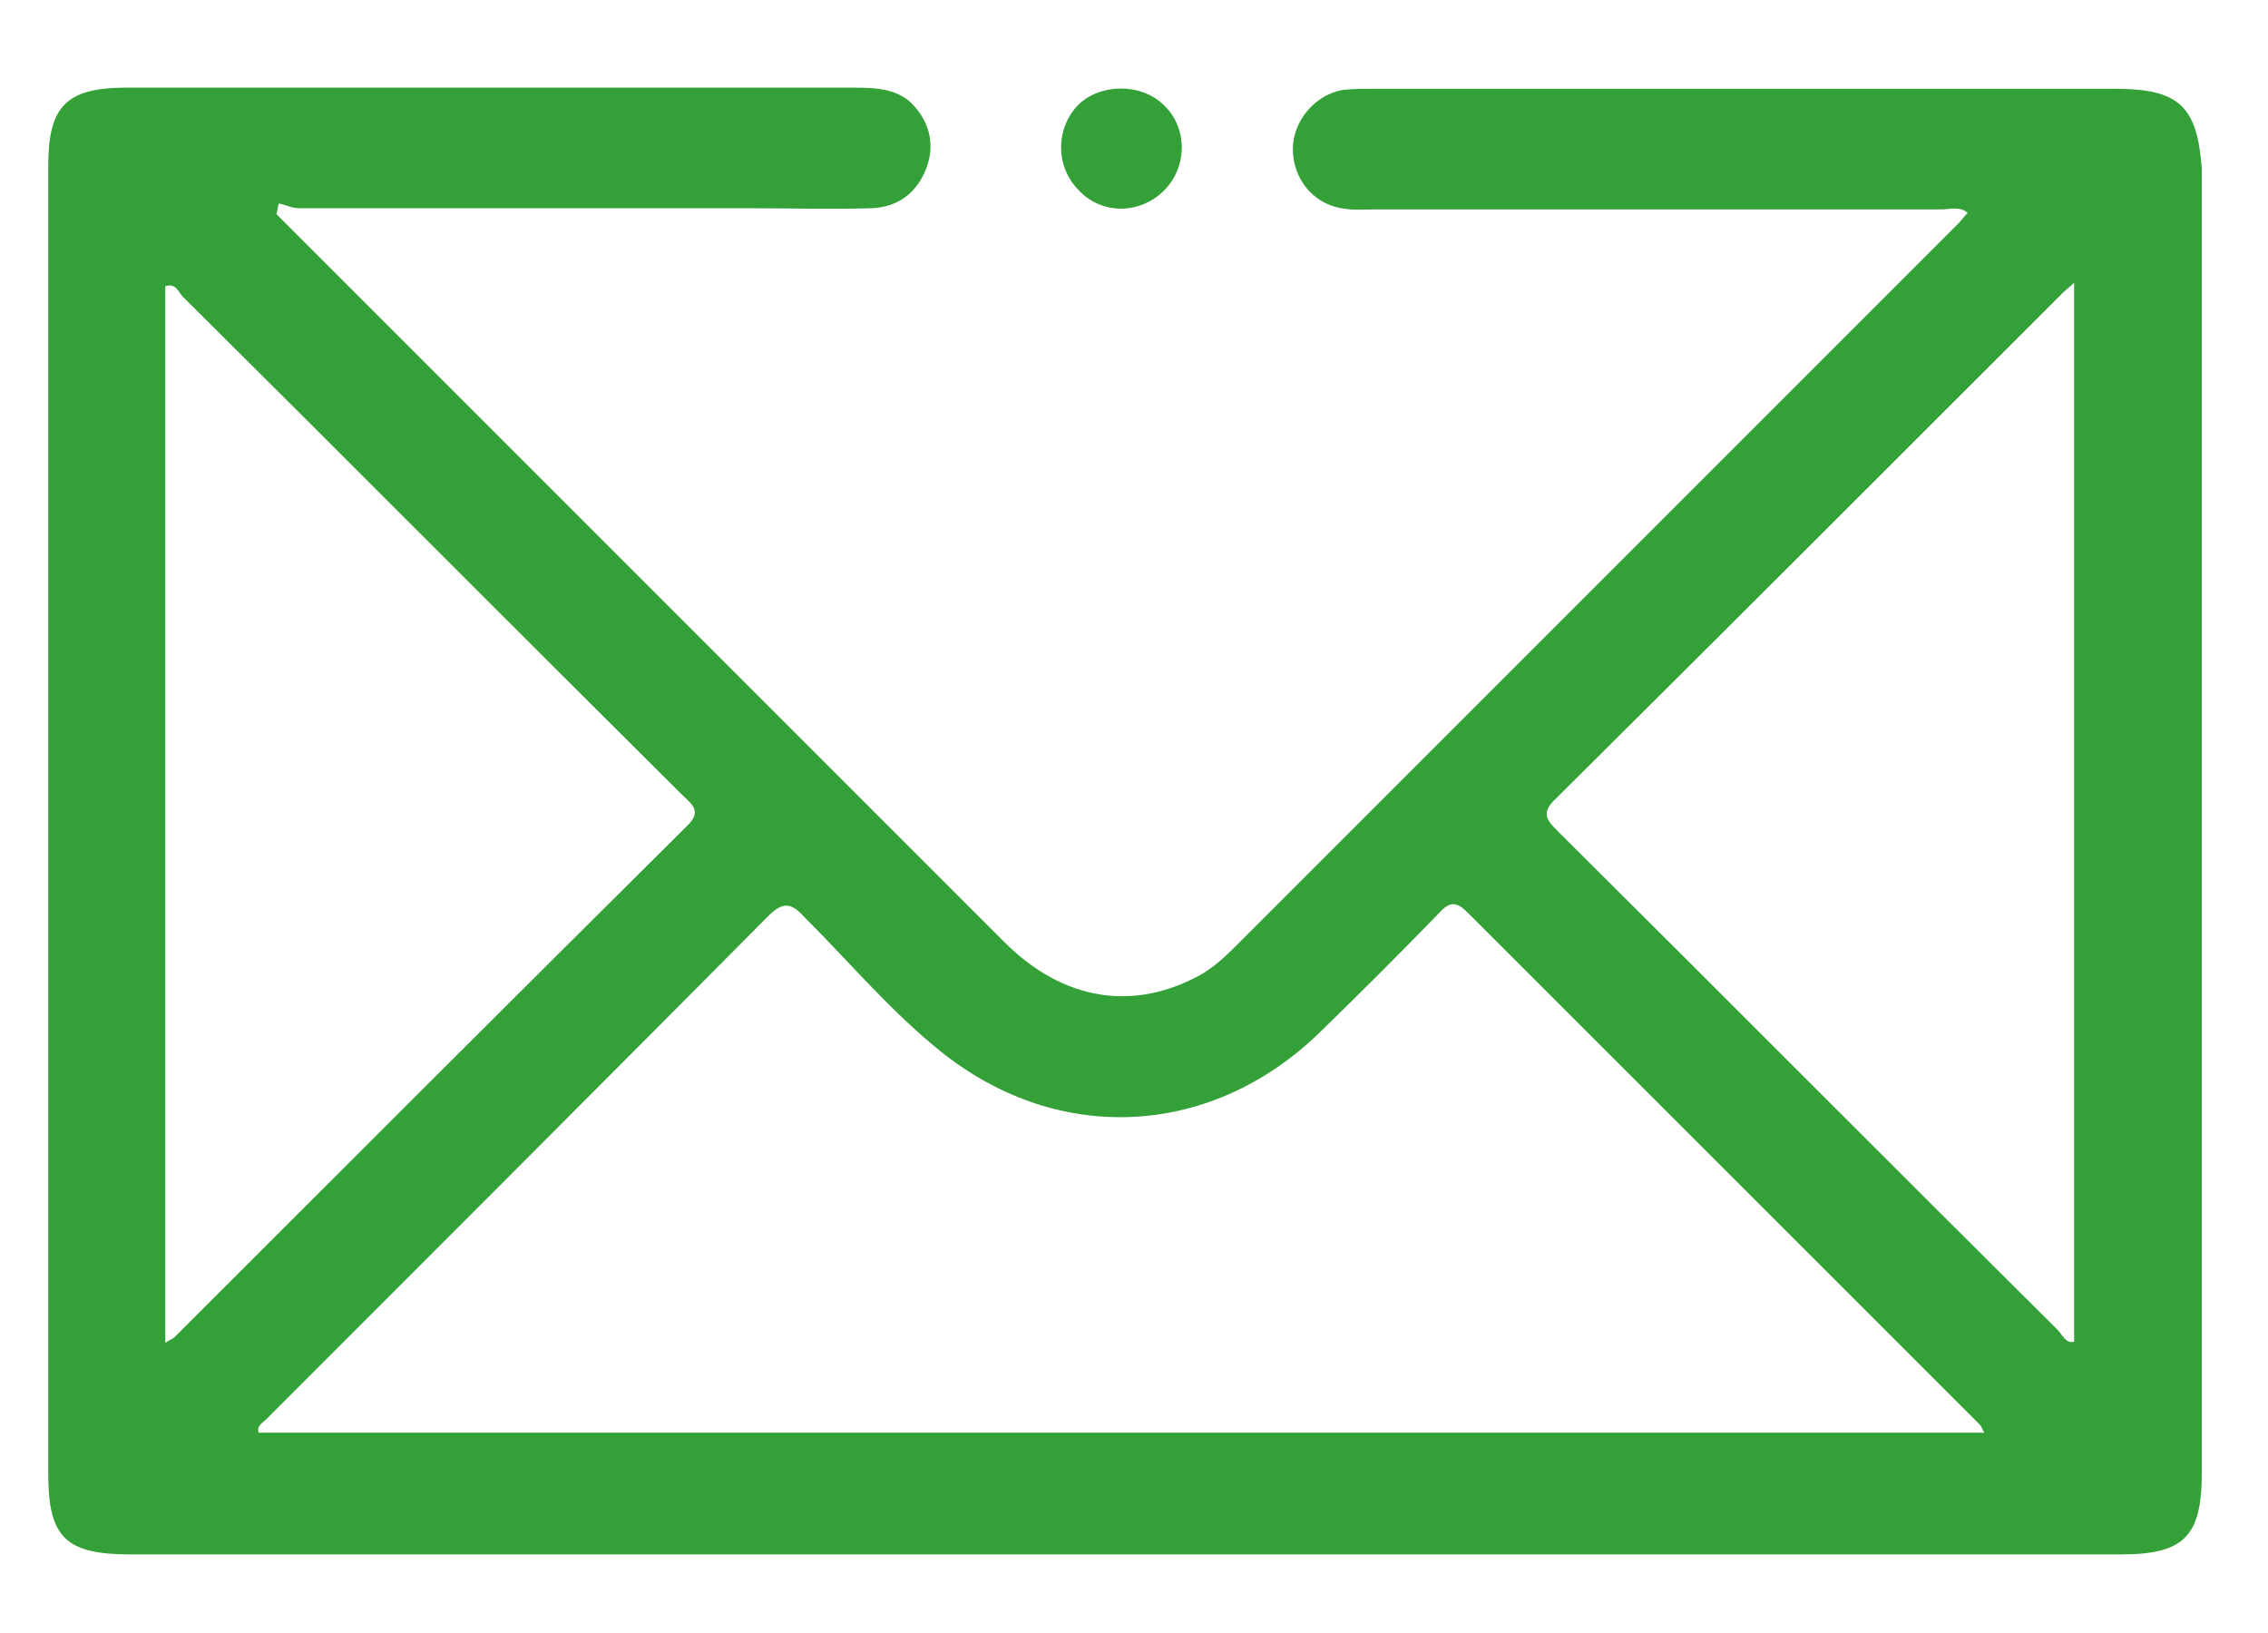 <svg width="25" height="18" viewBox="0 0 25 18" fill="none" xmlns="http://www.w3.org/2000/svg">
<path d="M12.831 2.1C13.092 1.839 13.092 1.409 12.831 1.161C12.584 0.914 12.128 0.914 11.88 1.161C11.633 1.422 11.633 1.839 11.893 2.1C12.154 2.373 12.571 2.36 12.831 2.1Z" fill="#33a137"/>
<path d="M23.319 0.979C20.583 0.979 17.86 0.979 15.124 0.979C15.02 0.979 14.903 0.979 14.798 0.992C14.499 1.044 14.251 1.331 14.251 1.643C14.251 1.969 14.473 2.243 14.785 2.295C14.916 2.321 15.046 2.308 15.176 2.308C17.248 2.308 19.319 2.308 21.404 2.308C21.495 2.308 21.599 2.269 21.69 2.347C21.651 2.386 21.612 2.438 21.586 2.464C18.928 5.122 16.258 7.793 13.6 10.45C13.495 10.555 13.378 10.659 13.248 10.737C12.505 11.154 11.724 11.037 11.072 10.385C8.454 7.767 5.848 5.161 3.229 2.542C3.164 2.477 3.112 2.425 3.047 2.36C3.06 2.321 3.06 2.282 3.073 2.243C3.151 2.256 3.216 2.295 3.294 2.295C4.936 2.295 6.59 2.295 8.232 2.295C8.688 2.295 9.157 2.308 9.613 2.295C9.9 2.282 10.108 2.125 10.212 1.852C10.304 1.604 10.252 1.37 10.082 1.174C9.913 0.979 9.665 0.966 9.418 0.966C6.747 0.966 4.063 0.966 1.392 0.966C0.728 0.966 0.532 1.174 0.532 1.826C0.532 6.633 0.532 11.441 0.532 16.248C0.532 16.952 0.728 17.134 1.444 17.134C8.753 17.134 16.062 17.134 23.371 17.134C24.075 17.134 24.27 16.939 24.27 16.235C24.27 11.441 24.27 6.646 24.27 1.852C24.218 1.174 24.023 0.979 23.319 0.979ZM1.822 3.155C1.939 3.116 1.965 3.22 2.017 3.272C3.854 5.096 5.678 6.933 7.515 8.757C7.62 8.861 7.75 8.939 7.568 9.109C5.678 10.985 3.802 12.861 1.926 14.737C1.9 14.763 1.874 14.763 1.822 14.802C1.822 10.906 1.822 7.037 1.822 3.155ZM21.821 15.701C21.847 15.727 21.847 15.753 21.873 15.792C15.515 15.792 9.183 15.792 2.851 15.792C2.825 15.701 2.916 15.675 2.956 15.623C4.793 13.786 6.63 11.949 8.467 10.099C8.636 9.929 8.727 9.955 8.87 10.112C9.379 10.62 9.835 11.167 10.395 11.61C11.685 12.626 13.352 12.535 14.538 11.389C14.981 10.959 15.424 10.516 15.867 10.06C15.984 9.929 16.062 9.942 16.179 10.06C18.069 11.949 19.945 13.825 21.821 15.701ZM22.863 14.789C22.772 14.815 22.733 14.711 22.681 14.659C20.844 12.835 19.02 10.998 17.183 9.174C17.052 9.043 16.974 8.965 17.157 8.796C19.02 6.946 20.883 5.083 22.746 3.22C22.772 3.194 22.811 3.168 22.863 3.116C22.863 7.024 22.863 10.906 22.863 14.789Z" fill="#33a137"/>
</svg>
